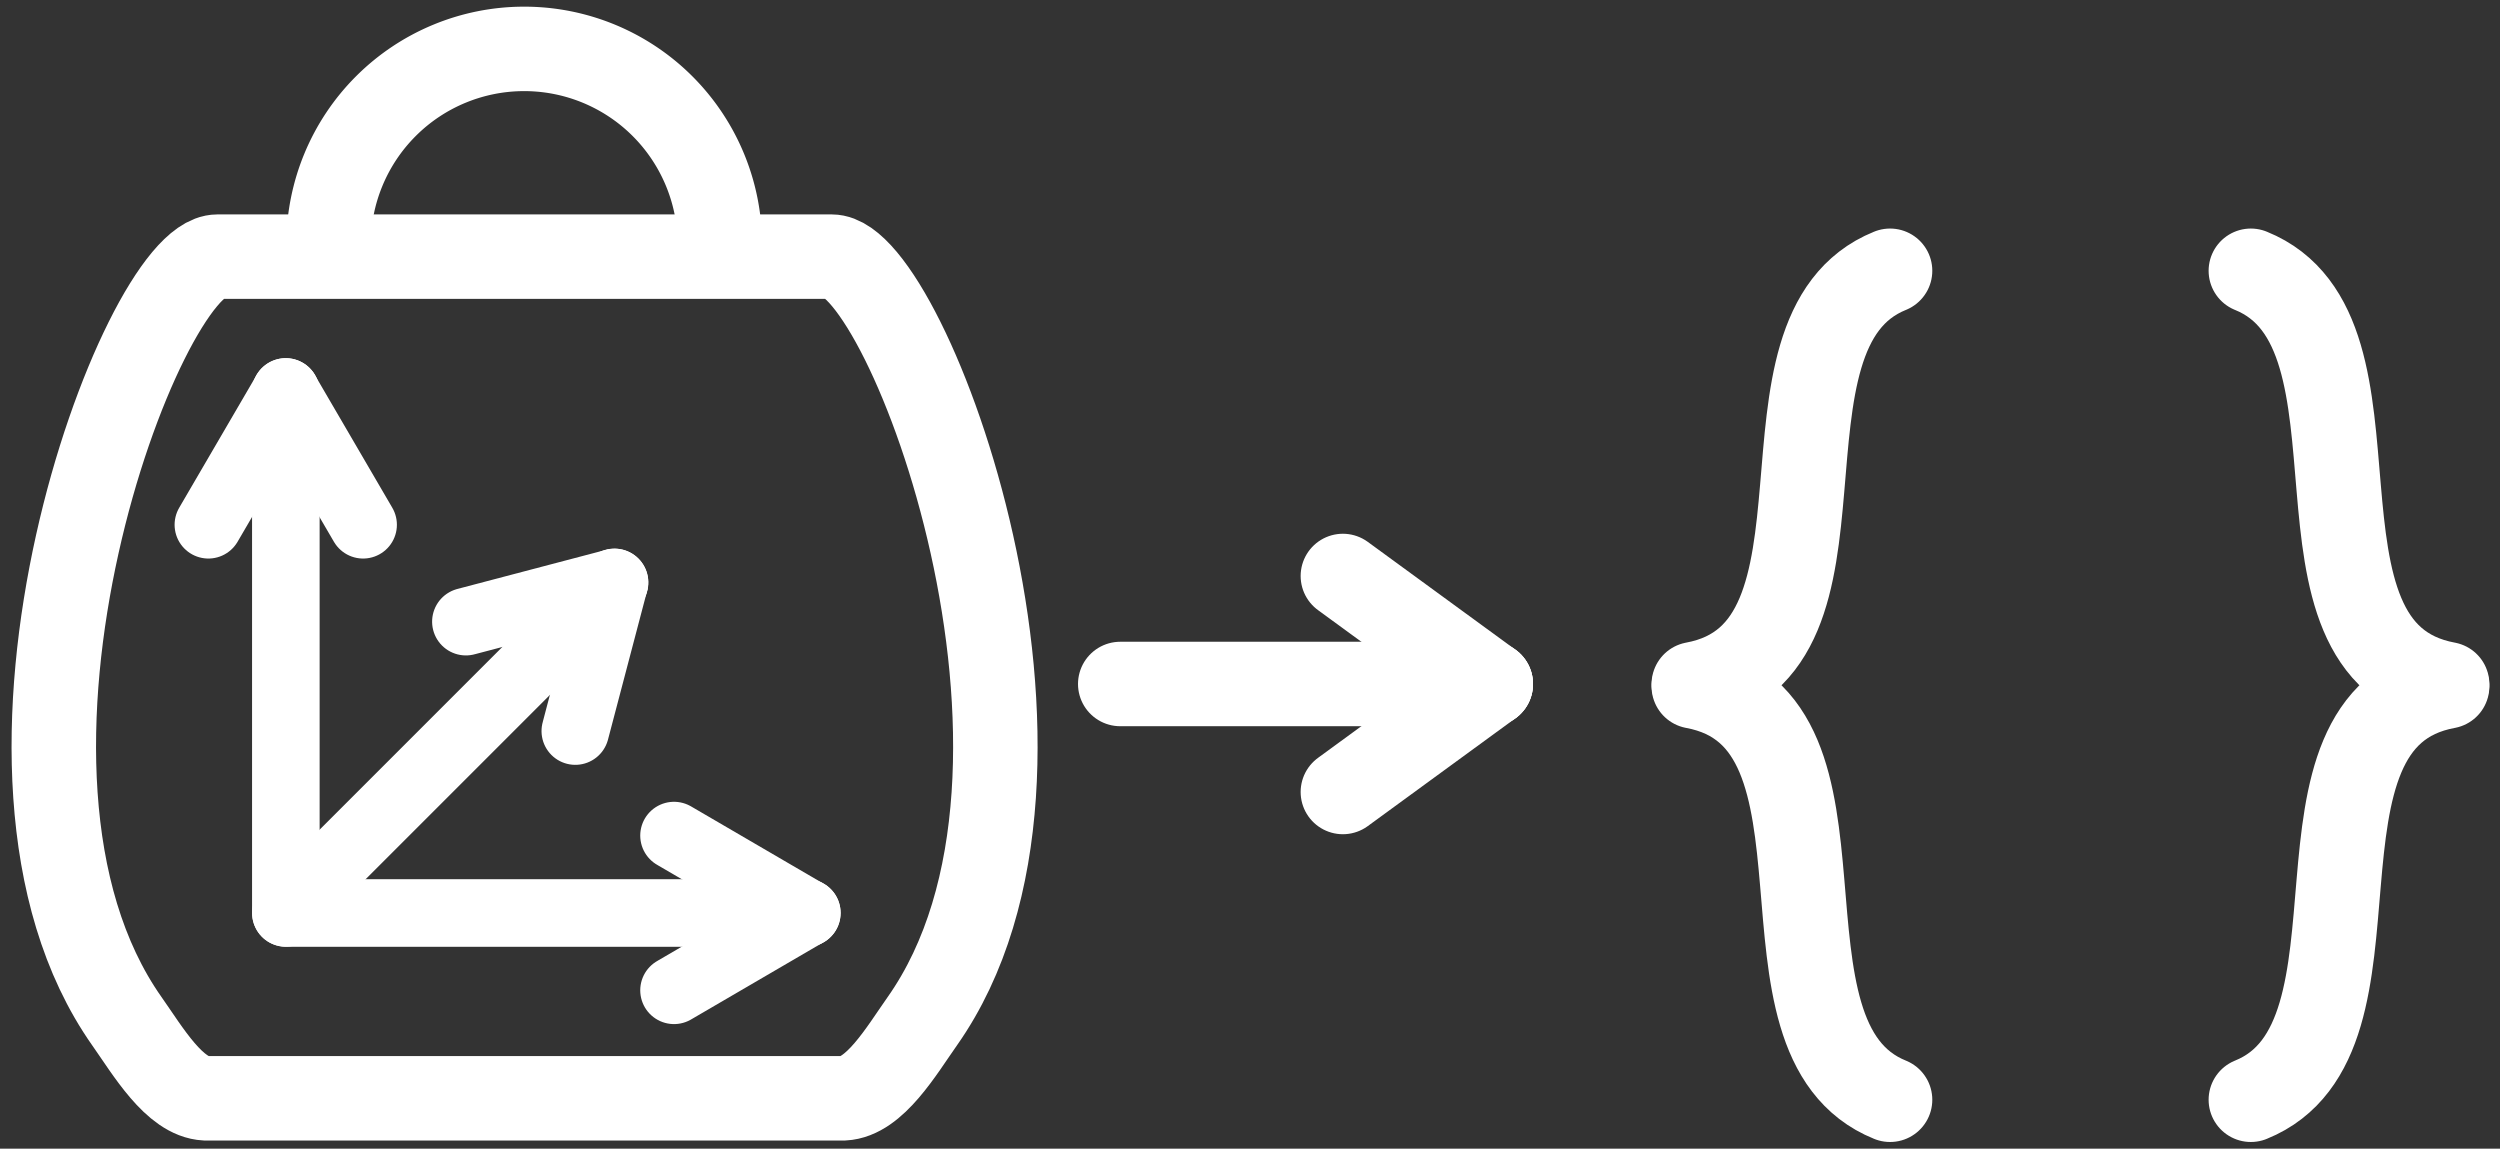 <?xml version="1.0" encoding="UTF-8"?>

<svg width="74mm" height="34mm" version="1.1" viewBox="0 0 74 34" xmlns="http://www.w3.org/2000/svg">
 <rect x="0" y="0" width="74" height="34" fill="#333333" stroke="none"/>
 <g stroke="#FFF" stroke-linecap="round">
  <g fill="none">
   <g>
    <path d="m8.461 11.618v15.403" stroke-width="2"/>
    <g stroke-width="2.5">
     <path d="m55.946 8.015c-4.476 1.806-0.522 11.259-5.81 12.236"/>
     <path d="m55.946 32.553c-4.476-1.806-0.522-11.259-5.81-12.236"/>
     <path d="m66.625 8.015c4.476 1.806 0.522 11.259 5.81 12.236"/>
     <path d="m66.625 32.553c4.476-1.806 0.522-11.259 5.81-12.236"/>
    </g>
   </g>
   <path class="UnoptimicedTransforms" transform="matrix(.702 0 0 .702 -20.283 -14.292)" d="m51.011 31.181h-12.952c-3.164 2e-3 -11.317 21.586-3.814 32.241 0.881 1.25 2.005 3.186 3.322 3.247h13.446m0.001-35.488h12.952c3.164 2e-3 11.317 21.586 3.814 32.241-0.881 1.25-2.005 3.186-3.322 3.247h-13.446" stroke-linejoin="round" stroke-width="3.562"/>
  </g>
  <path d="m9.725 7.238a5.791 5.791 0 0 1 5.791-5.791 5.791 5.791 0 0 1 5.791 5.791" fill-opacity="0" stroke-linejoin="round" stroke-width="2.5"/>
  <g fill="none">
   <g stroke-width="2.5">
    <path d="m33.159 20.246h10.968"/>
    <path d="m39.749 17.049 4.378 3.197"/>
    <path d="m39.749 23.443 4.378-3.197"/>
   </g>
   <g stroke-width="2">
    <path d="m10.748 15.533-2.293-3.931"/>
    <path d="m6.168 15.533 2.293-3.931"/>
    <path d="m23.866 27.025h-15.403"/>
    <path d="m19.951 29.313 3.931-2.293"/>
    <path d="m19.951 24.733 3.931 2.293"/>
   </g>
  </g>
  <g transform="rotate(-45 8.012 28.412)" fill="none" stroke-width="2">
   <path d="m23.092 27.711h-13.639"/>
   <path d="m19.177 29.999 3.931-2.293"/>
   <path d="m19.177 25.419 3.931 2.293"/>
  </g>
 </g>
</svg>
